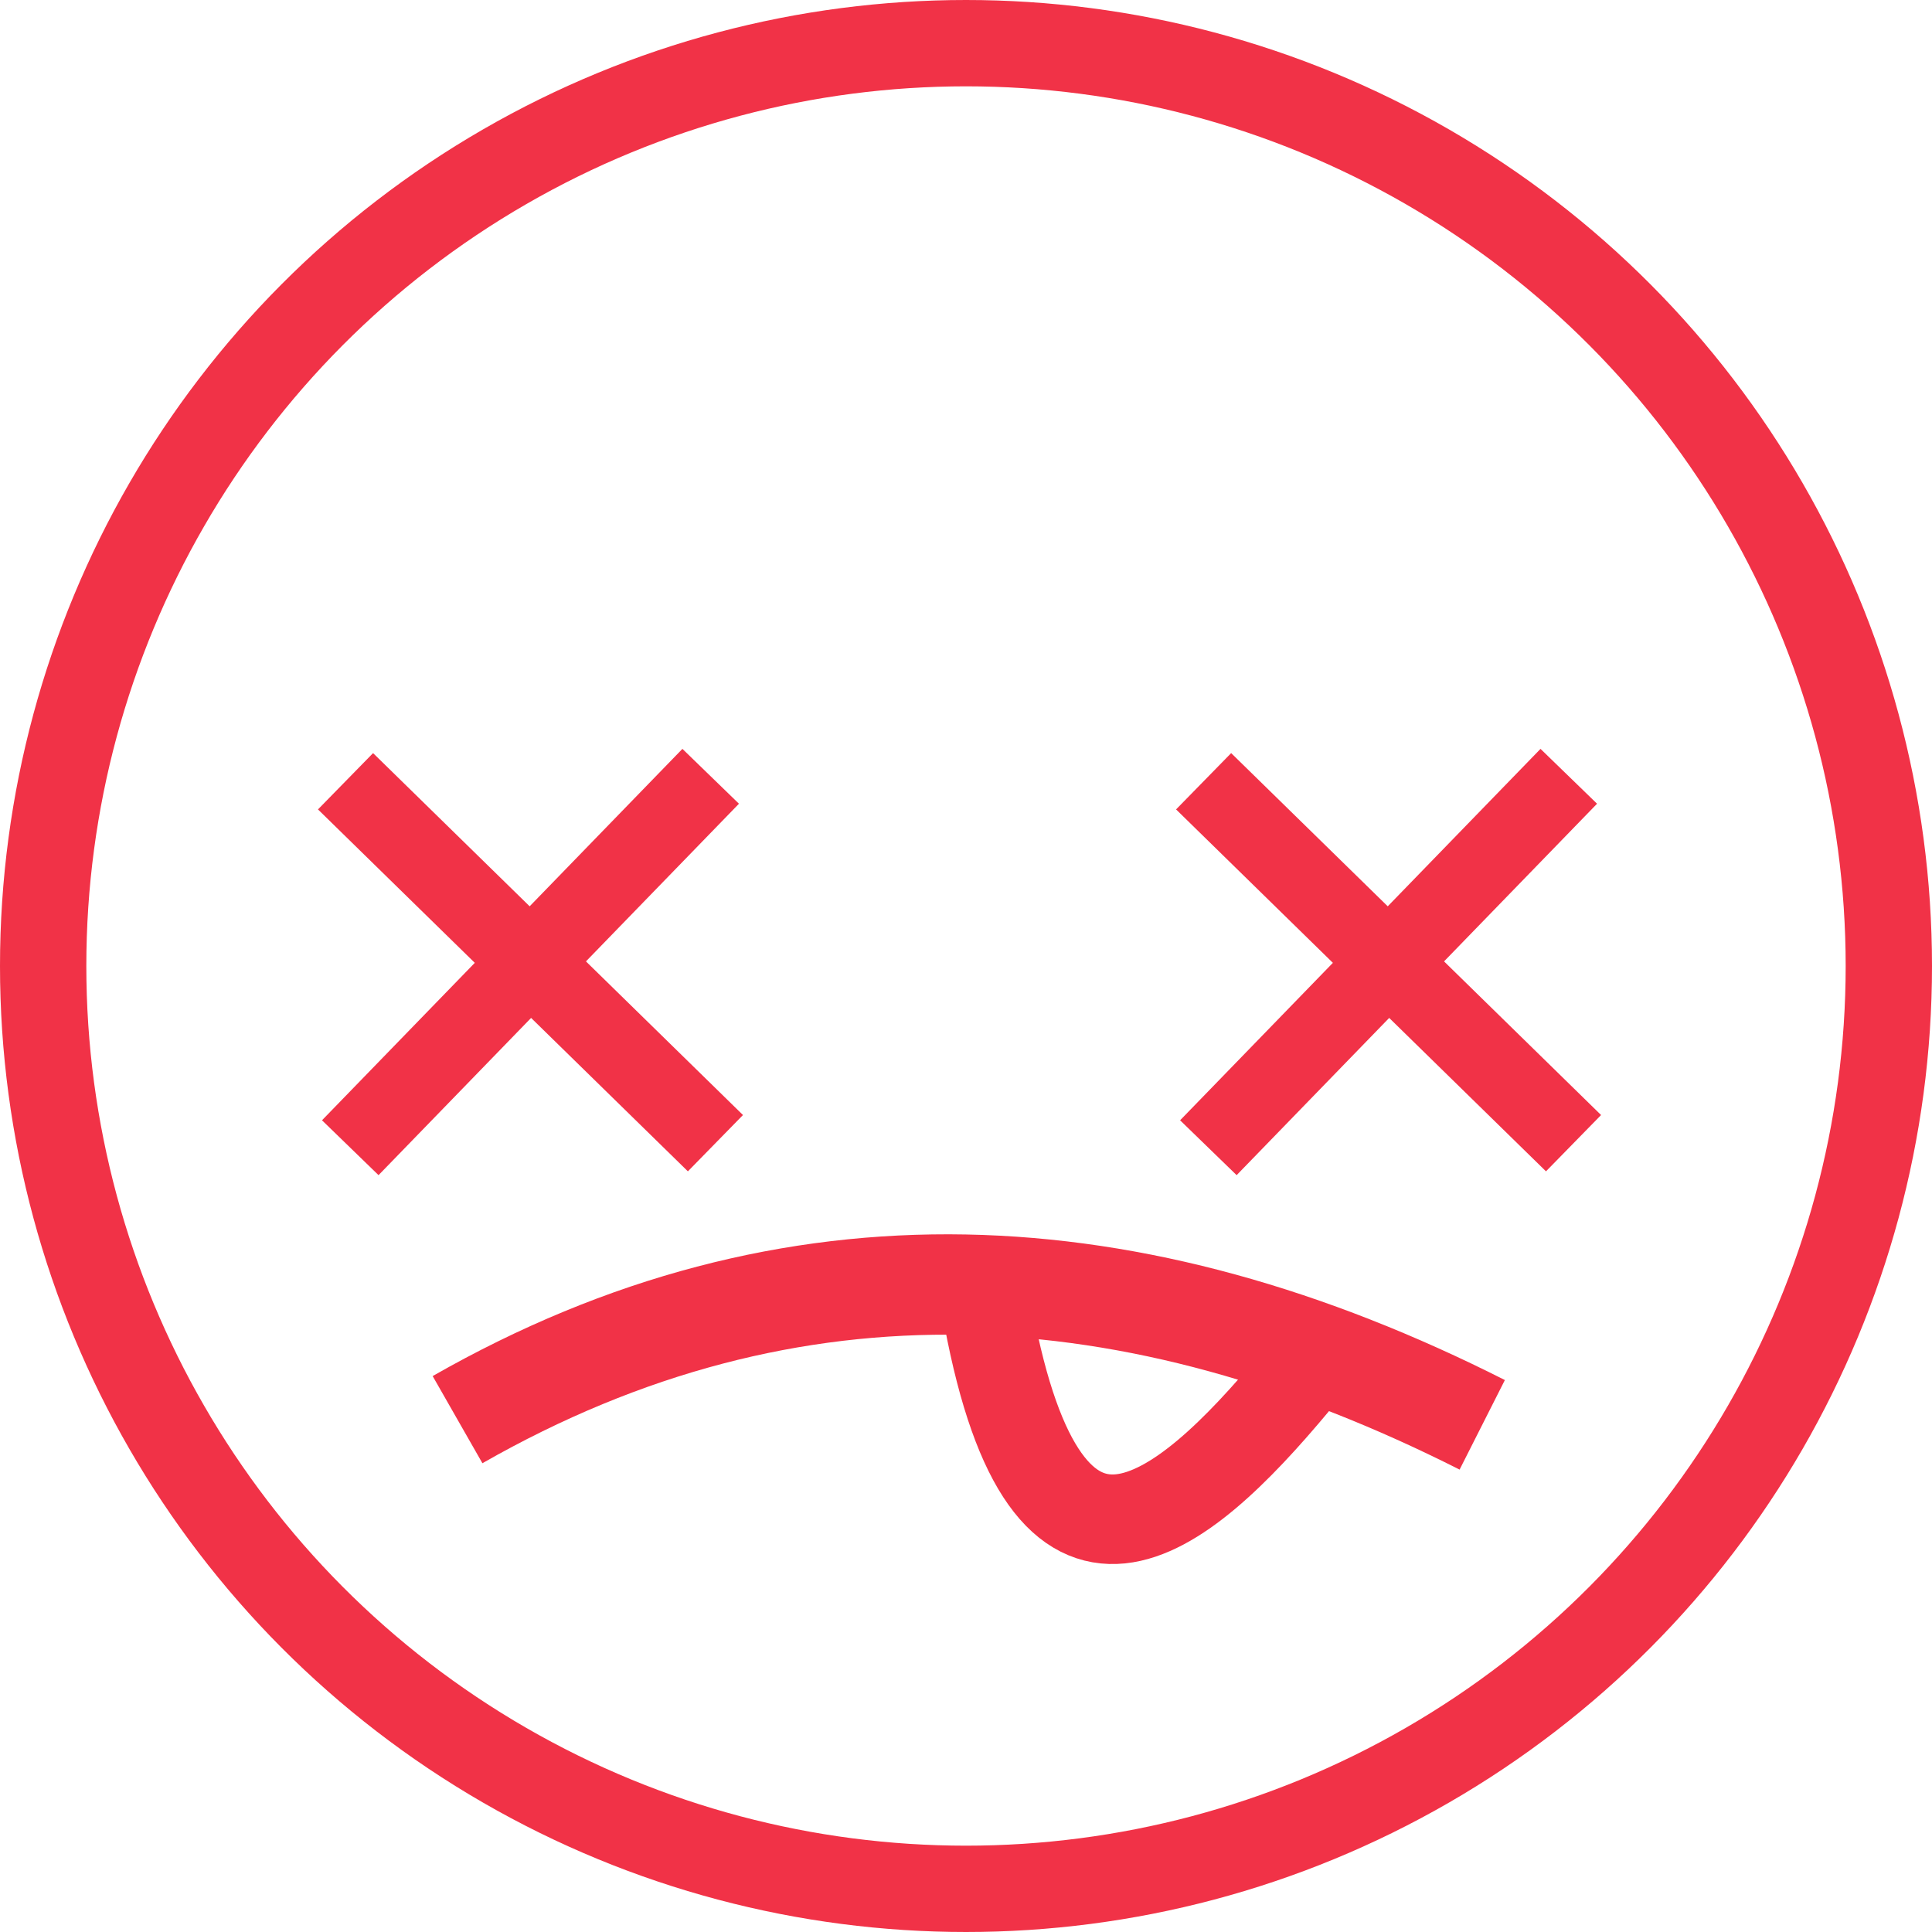 <?xml version="1.0" encoding="UTF-8" standalone="no"?>
<svg
   xmlns:dc="http://purl.org/dc/elements/1.1/"
   xmlns:cc="http://creativecommons.org/ns#"
   xmlns:rdf="http://www.w3.org/1999/02/22-rdf-syntax-ns#"
   xmlns:svg="http://www.w3.org/2000/svg"
   xmlns="http://www.w3.org/2000/svg"
   id="svg8"
   version="1.1"
   viewBox="0 0 8.952 8.952"
   height="8.952mm"
   width="8.952mm">
  <defs
     id="defs2" />
  <g
     transform="translate(85.363,-111.096)"
     id="layer1">
    <g
       id="g1003"
       transform="translate(-191.032,-127.85)">
      <circle
         r="4.276"
         cy="243.422"
         cx="110.145"
         id="circle958"
         style="opacity:1;fill:none;fill-opacity:1;stroke:#f13247;stroke-width:0.4;stroke-linecap:square;stroke-miterlimit:4;stroke-dasharray:none;stroke-opacity:1" />
      <path
         style="fill:none;stroke:#f13247;stroke-width:0.465;stroke-linecap:butt;stroke-linejoin:miter;stroke-miterlimit:4;stroke-dasharray:none;stroke-opacity:1"
         d="m 107.789,245.524 c 1.55,-0.885 3.136,-0.791 4.748,0.024"
         id="path960" />
      <path
         style="fill:none;stroke:#f13247;stroke-width:0.415;stroke-linecap:butt;stroke-linejoin:miter;stroke-miterlimit:4;stroke-dasharray:none;stroke-opacity:1"
         d="m 110.249,245.049 c 0.272,1.45 0.886,0.942 1.42,0.301"
         id="path962" />
      <path
         style="fill:none;stroke:#f13247;stroke-width:0.365;stroke-linecap:butt;stroke-linejoin:miter;stroke-miterlimit:4;stroke-dasharray:none;stroke-opacity:1"
         d="m 107.292,244.264 1.67,-1.721"
         id="path964" />
      <path
         id="path966"
         d="m 108.984,244.243 -1.714,-1.677"
         style="fill:none;stroke:#f13247;stroke-width:0.365;stroke-linecap:butt;stroke-linejoin:miter;stroke-miterlimit:4;stroke-dasharray:none;stroke-opacity:1" />
      <path
         id="path968"
         d="m 111.268,244.264 1.67,-1.721"
         style="fill:none;stroke:#f13247;stroke-width:0.365;stroke-linecap:butt;stroke-linejoin:miter;stroke-miterlimit:4;stroke-dasharray:none;stroke-opacity:1" />
      <path
         style="fill:none;stroke:#f13247;stroke-width:0.365;stroke-linecap:butt;stroke-linejoin:miter;stroke-miterlimit:4;stroke-dasharray:none;stroke-opacity:1"
         d="m 112.96,244.243 -1.714,-1.677"
         id="path970" />
    </g>
  </g>
</svg>
